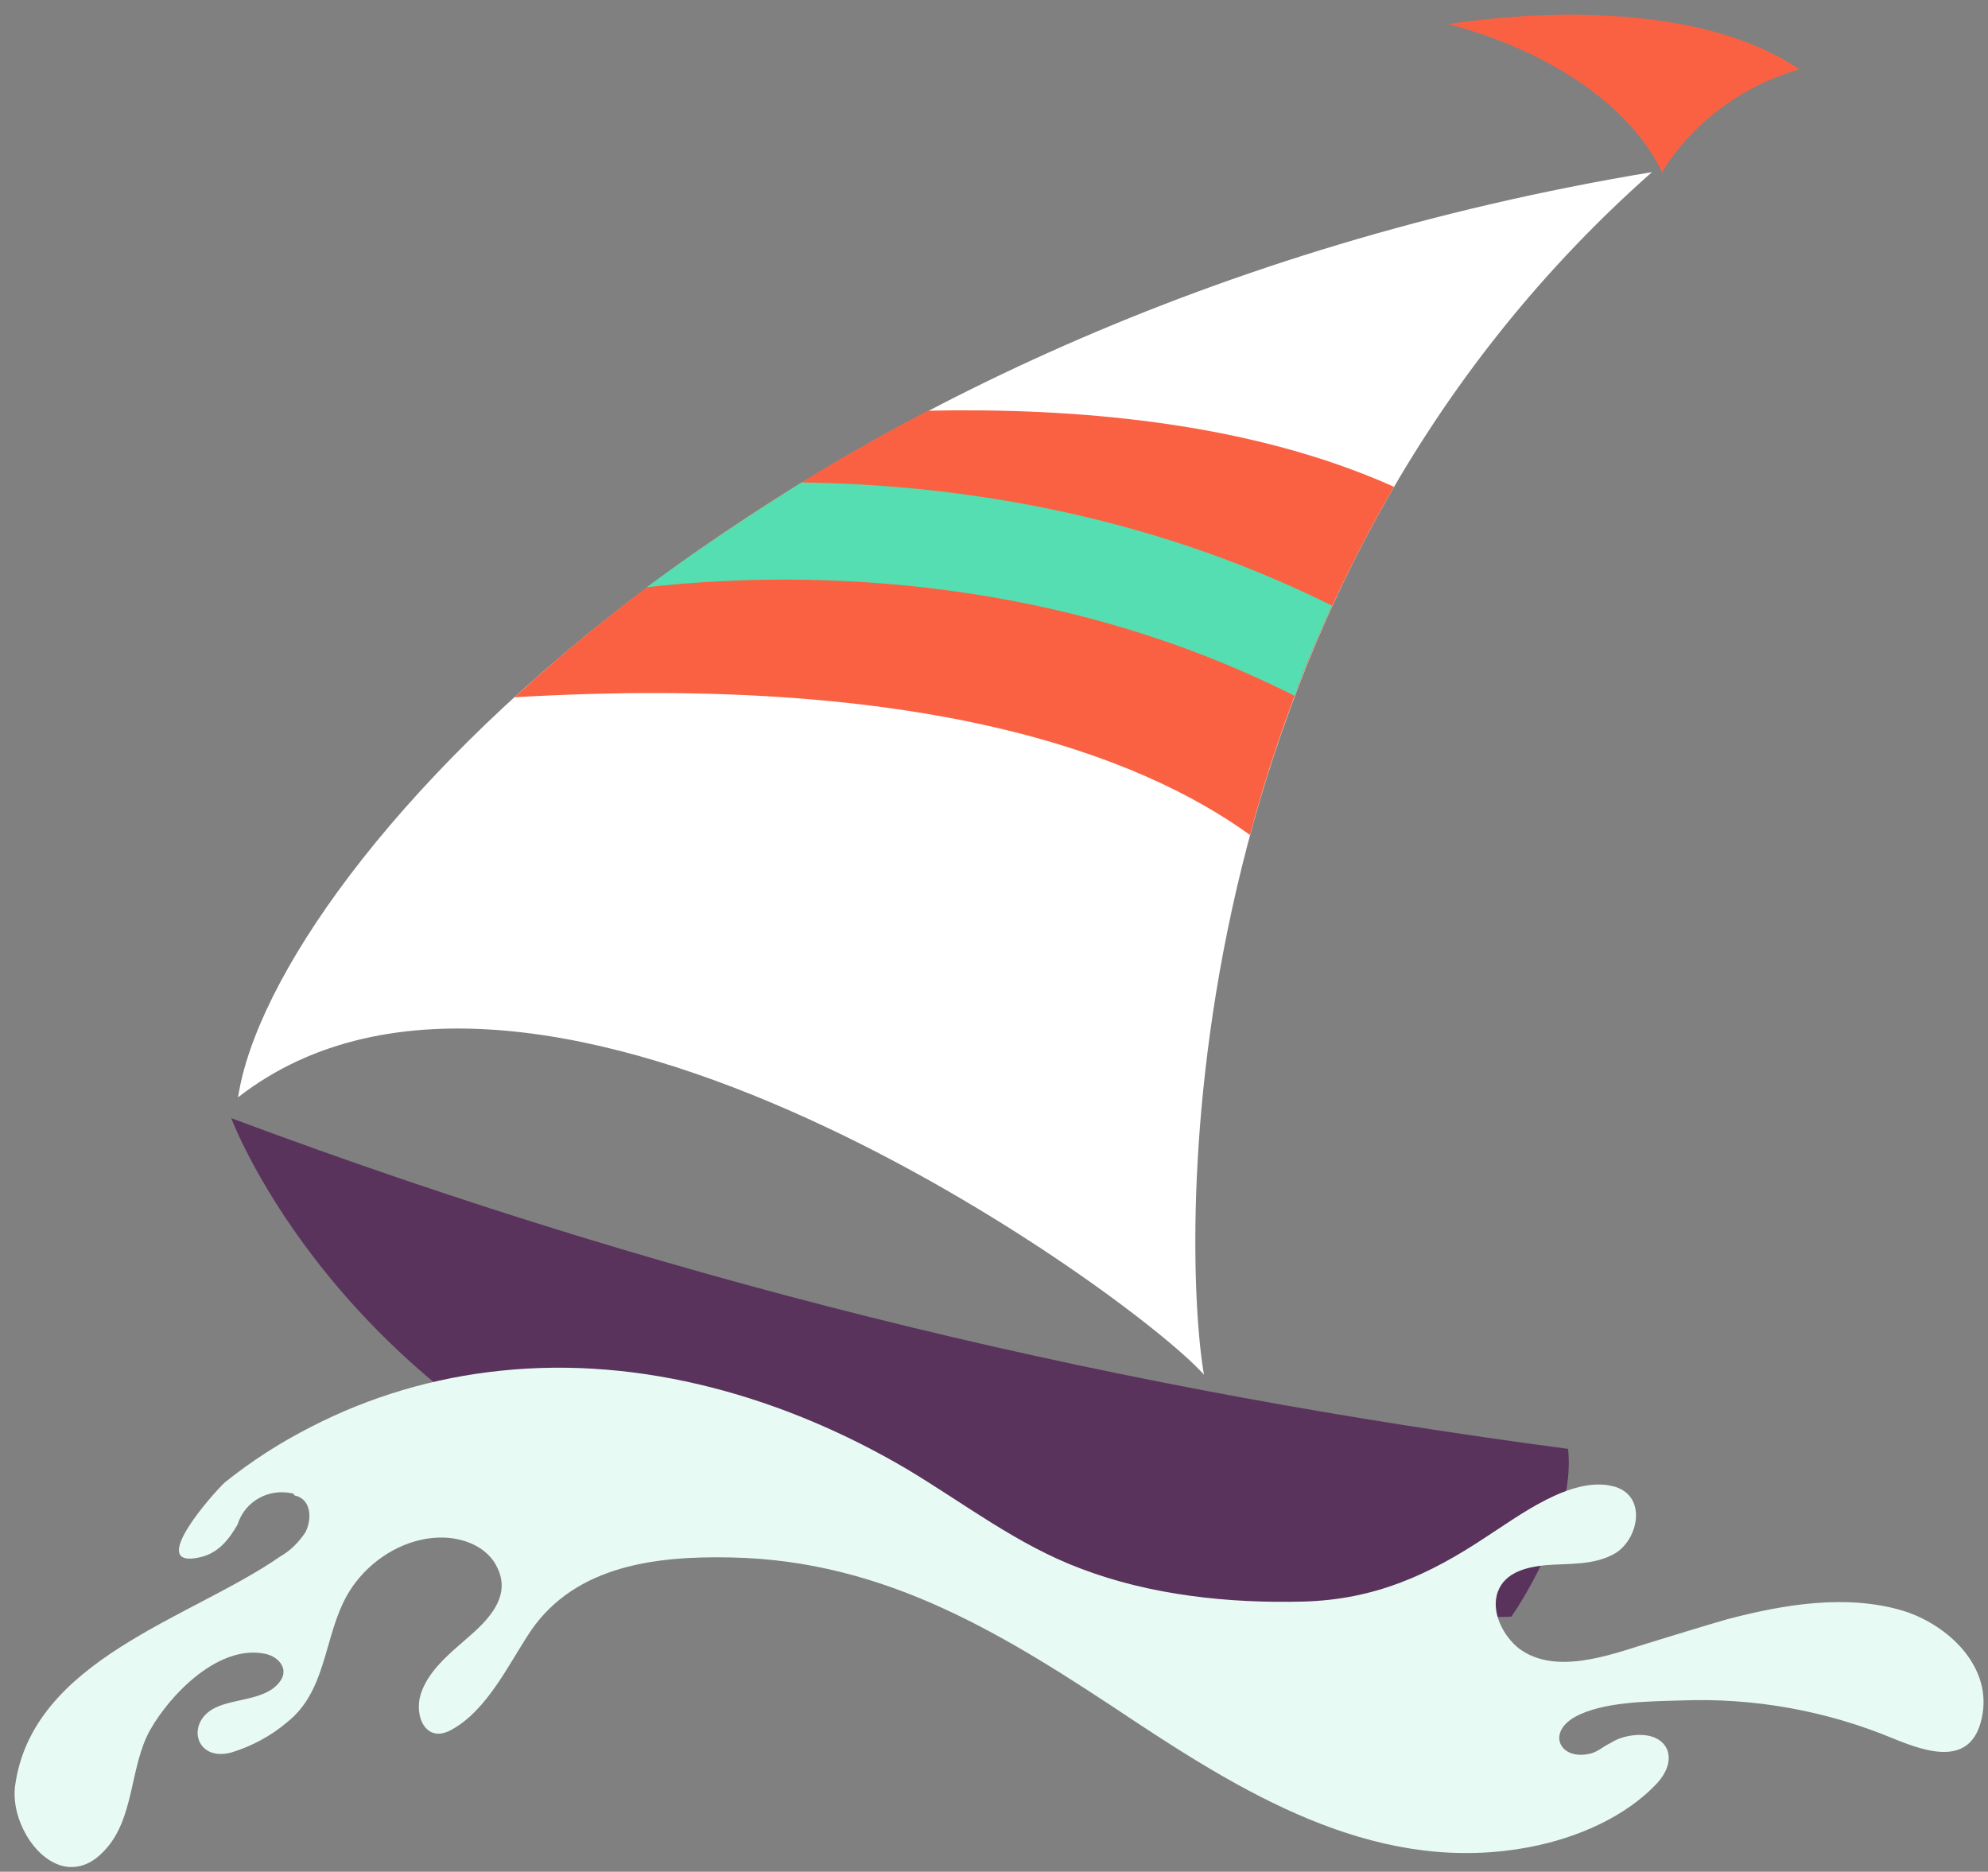 <svg id="Layer_1" xmlns="http://www.w3.org/2000/svg" viewBox="0 0 410 386"><rect x="0" y="0" width="410" height="386" fill="#808080" stroke="none"/><style>.st0{fill:#59335b}.st1{fill:#fff}.st2{fill:#fa6142}.st3{fill:#55deb1}.st4{fill:#e8faf4}</style><path class="st0" d="M2.9-37.3s18.8 50.7 80.7 78.8 183.3 24 183.3 24 13.4-18.9 11.7-34.6C188.8 19 99.2-1.3 2.9-37.3z" transform="translate(44.798 267.895)"/><path class="st1" d="M4.3-41.6c7.3-48.1 110-160.7 291.6-190.8-100.6 88.9-96.9 222-92.4 248C189.1-.7 66.3-89.9 4.3-41.6z" transform="translate(44.798 267.895)"/><path class="st2" d="M146.6-183.2c29.5-.6 65.8 2.1 96.1 15.7-13.1 22.5-23 46.7-29.7 71.8-23-16.6-67.5-33.3-151.7-28.4 22.2-20.4 50.7-41 85.3-59.1z" transform="translate(44.798 267.895)"/><path class="st3" d="M120.5-168.4c30.8.4 70.2 5.9 109.4 25.4-2.8 6.2-5.5 12.4-7.7 18.6-52.2-26.3-105-25.6-133.6-22.4 9.8-7.3 20.5-14.5 31.9-21.6z" transform="translate(44.798 267.895)"/><path class="st2" d="M298-232.3s8-15.4 28.3-21.3c-26-17.6-72.3-9.3-72.3-9.3 19.7 5.2 37.2 16.2 44 30.6z" transform="translate(44.798 267.895)"/><path class="st4" d="M57.8-225.6c-18.4 12.8-51.2 21.2-54.7 47.4-.8 6.6 3.8 14.8 9.7 16.4 2.8.7 5.8 0 8.7-3.1 6.3-6.6 5.2-17.2 9.4-24.8 4.2-7.5 14.3-17.9 23.9-15.8 2.7.6 4.8 3.1 3 5.6-2.8 4-9.4 3.5-13.4 5.5-6.2 3-4.1 11.3 3.4 9.2 4.2-1.3 8.1-3.4 11.4-6.2 9.1-7.2 7.3-20 14.1-28.8 4.1-5.4 10.7-9.2 17.4-9.3 4.6-.1 10 1.8 12 6.5 2.3 5.1-1 9.3-4.5 12.6-4.1 3.8-9.6 7.6-11.4 13.1-1.5 4.7 1.1 10.3 6.2 7.5 7.5-4 12-13.8 16.5-20.5 9.3-13.5 25.9-15.4 41.1-15.1 32.4.6 57 16.2 83.3 33.7 24.5 16.2 51.2 31.9 81.7 26 9.4-1.8 19.7-6.1 26.3-13.3 4.6-5.2 1.8-10.6-5.2-9.7-1.6.2-3.2.7-4.6 1.6-1.3.6-2.5 1.7-3.9 2.1-6.3 1.7-9.4-4.1-3.4-7.5 5.8-3.2 15.3-3.2 21.8-3.4 15.1-.6 30.1 2.1 44 7.9 6.9 2.8 15.9 5.8 18.1-4.2 2.4-10.6-6.9-19.3-16.2-22.2-11.7-3.5-24.6-1.3-36.1 1.7-5.6 1.6-11.3 3.4-16.9 5.1-7.7 2.4-18.8 6.5-26.2 1-3.2-2.5-5.9-7.5-4.4-11.7 1.5-4.1 6-5.1 9.8-5.5 4.9-.4 10.1.1 14.5-2.5 4.9-3.1 6.5-12.1-.6-13.8-8.6-2.1-19.3 6.1-26 10.4-12 8-23.2 13-37.8 13.4-15.3.4-31.5-1.3-45.9-6.8-13.1-4.9-24.1-13.5-36-20.6-25-14.7-54.4-23.3-83.7-20.2-13.6 1.4-26.9 5.3-39.1 11.6-6.3 3.2-12.2 7-17.7 11.4-2.5 2.3-16.3 17.9-5.3 15.5 3.8-.8 6-3.5 7.9-6.8 1.5-4.8 6.4-7.5 11.3-6.4.2 0 .4.2.4.4 3.5.7 3.7 4.8 2.3 7.6-1.4 2.1-3.1 3.8-5.2 5z" transform="translate(-.001 546.584)"/></svg>